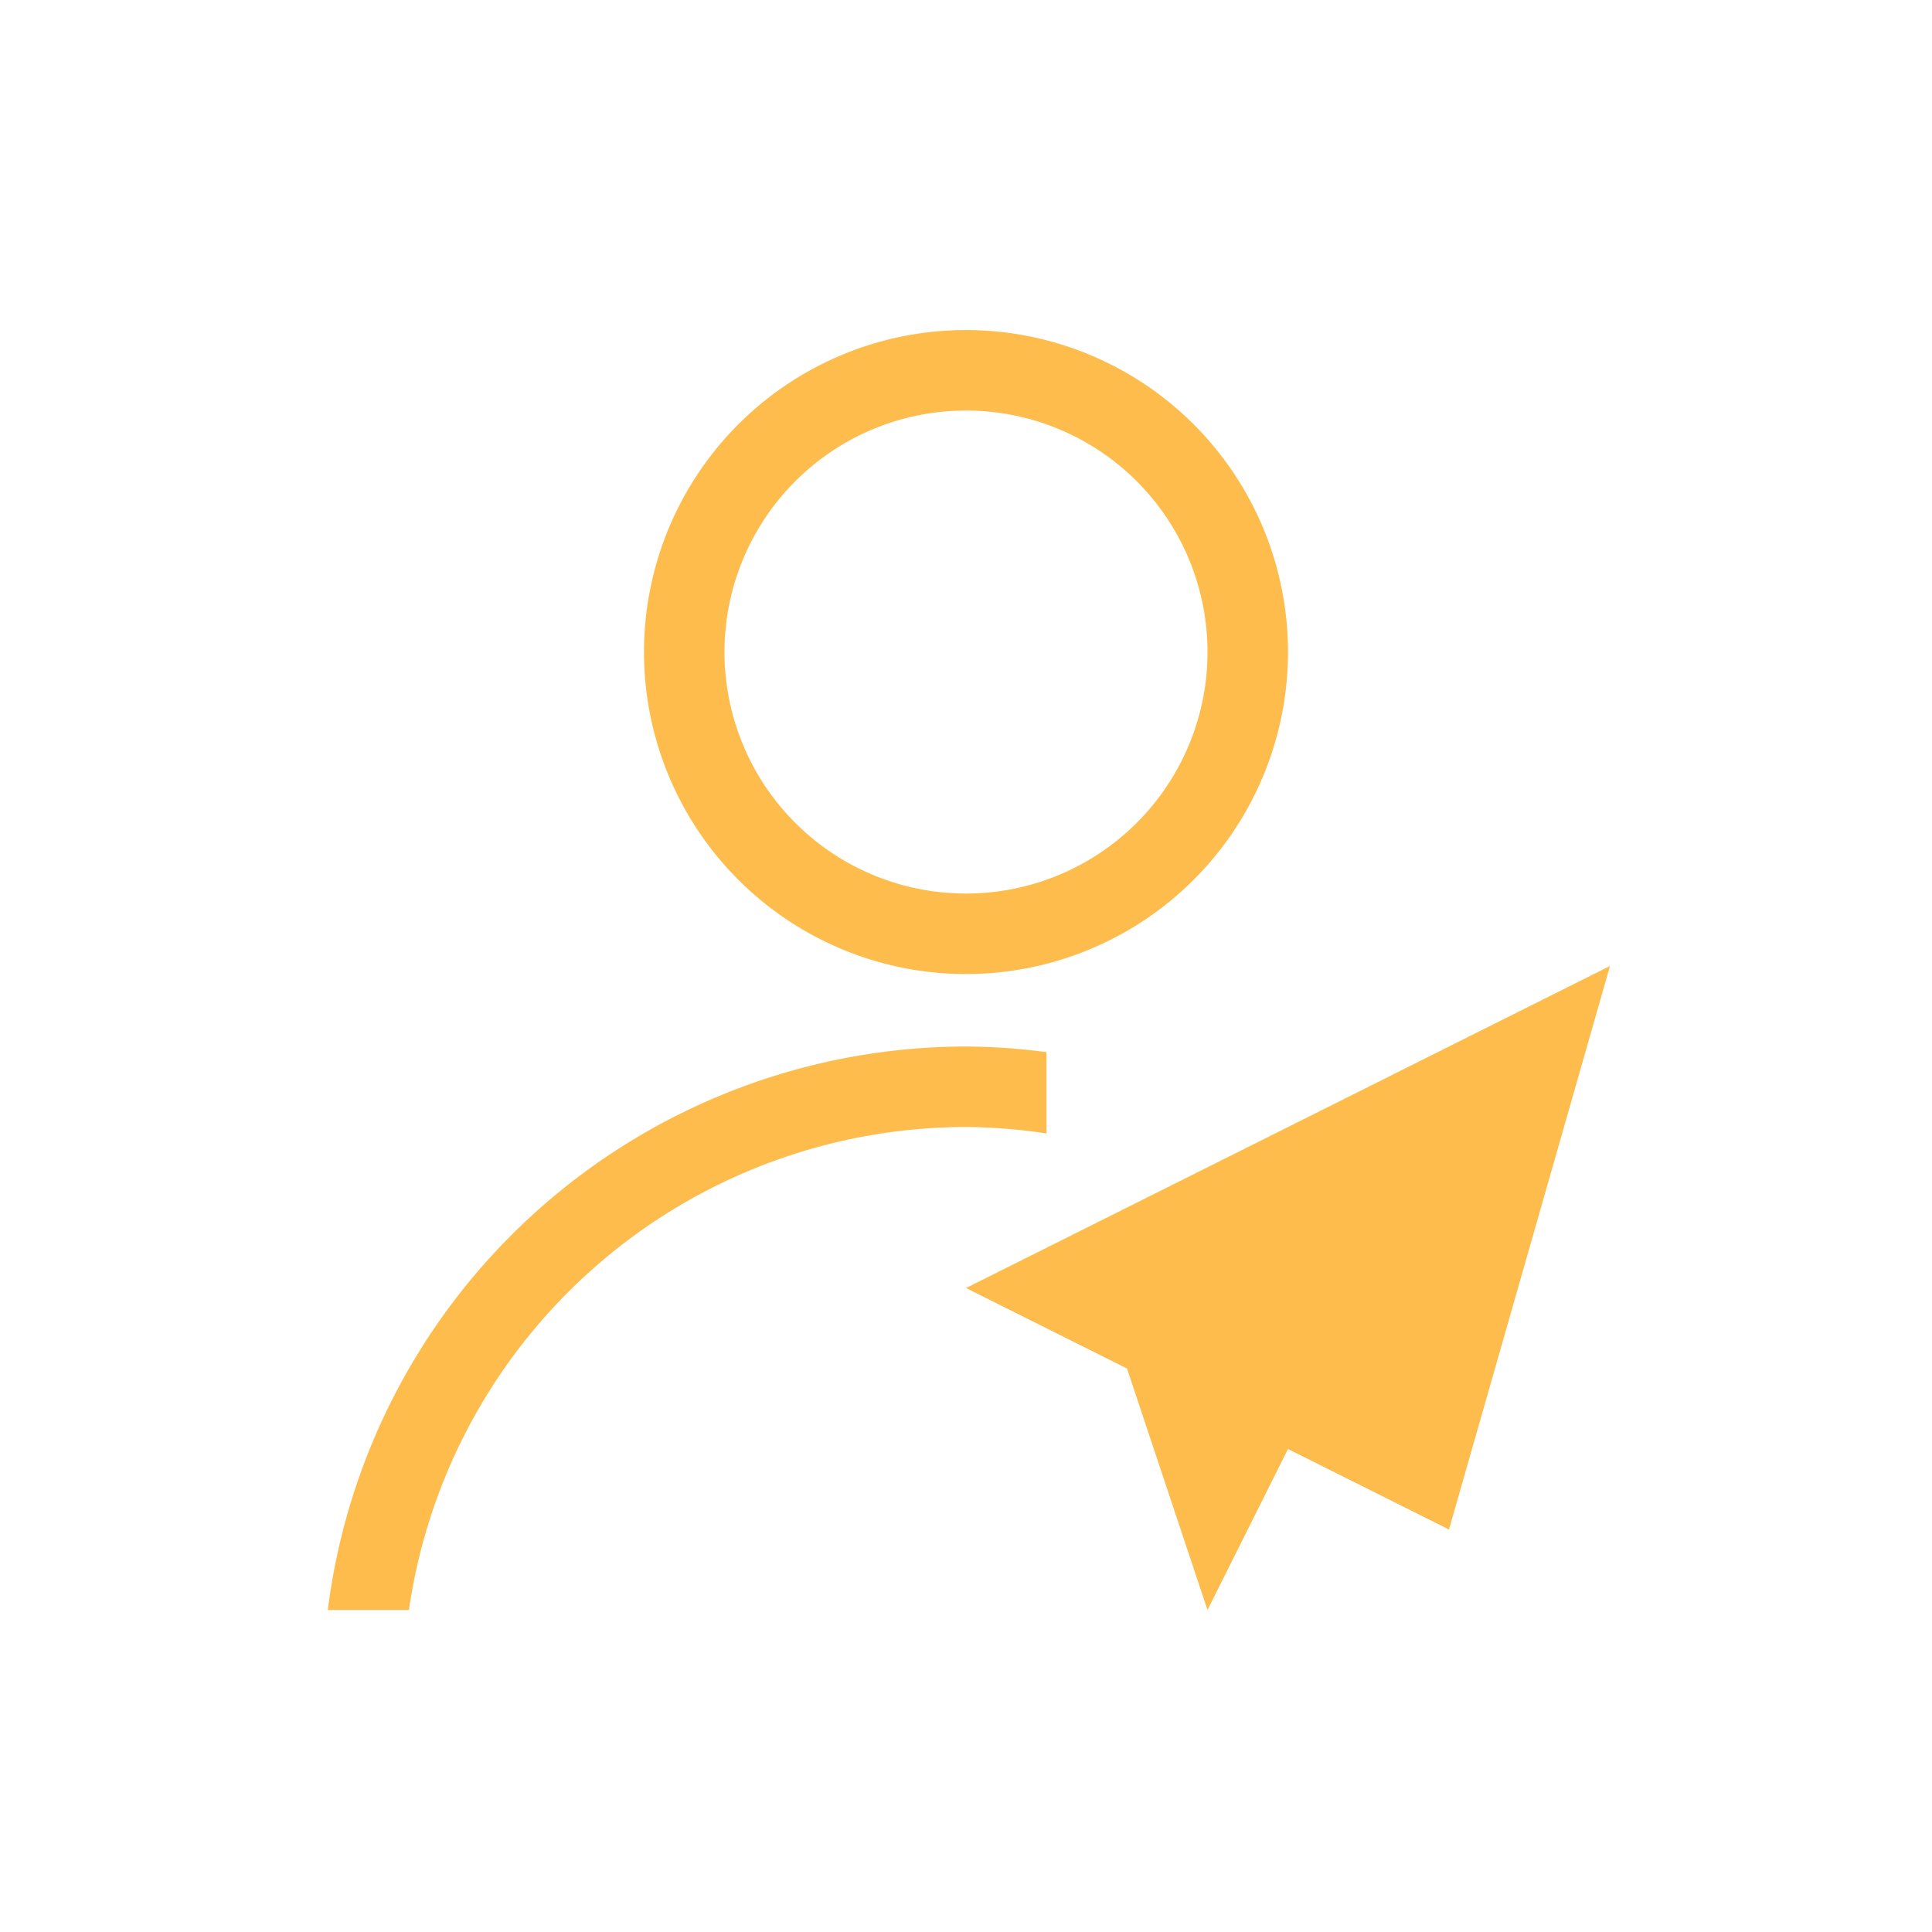 <?xml version="1.0" encoding="UTF-8" standalone="no"?>
<svg xmlns="http://www.w3.org/2000/svg" width="24" height="24" version="1.1">
 <g transform="translate(-420.714,-524.791)">
  <path style="opacity:1;fill:#fdbc4b;fill-opacity:1;" d="M 12 4.1 A 4 4 0 0 0 8 8.1 A 4 4 0 0 0 12 12.1 A 4 4 0 0 0 16 8.1 A 4 4 0 0 0 12 4.1 z M 12 5.1 A 3 3 0 0 1 15 8.1 A 3 3 0 0 1 12 11.1 A 3 3 0 0 1 9 8.1 A 3 3 0 0 1 12 5.1 z" transform="translate(420.714,524.791)"/>
  <path style="opacity:1;fill:#fdbc4b;fill-opacity:1;" d="M 12 13 A 8 8 0 0 0 4.072 20 L 5.08 20 A 7 7 0 0 1 12 14 A 7 7 0 0 1 13 14.08 L 13 13.07 A 8 8 0 0 0 12 13 z" transform="translate(420.714,524.791)"/>
  <path style="fill:#fdbc4b;fill-opacity:1;fill-rule:evenodd;" d="m 440.714,536.791 -8,4 2,1 1,3 1,-2 2,1 z"/>
 </g>
</svg>

